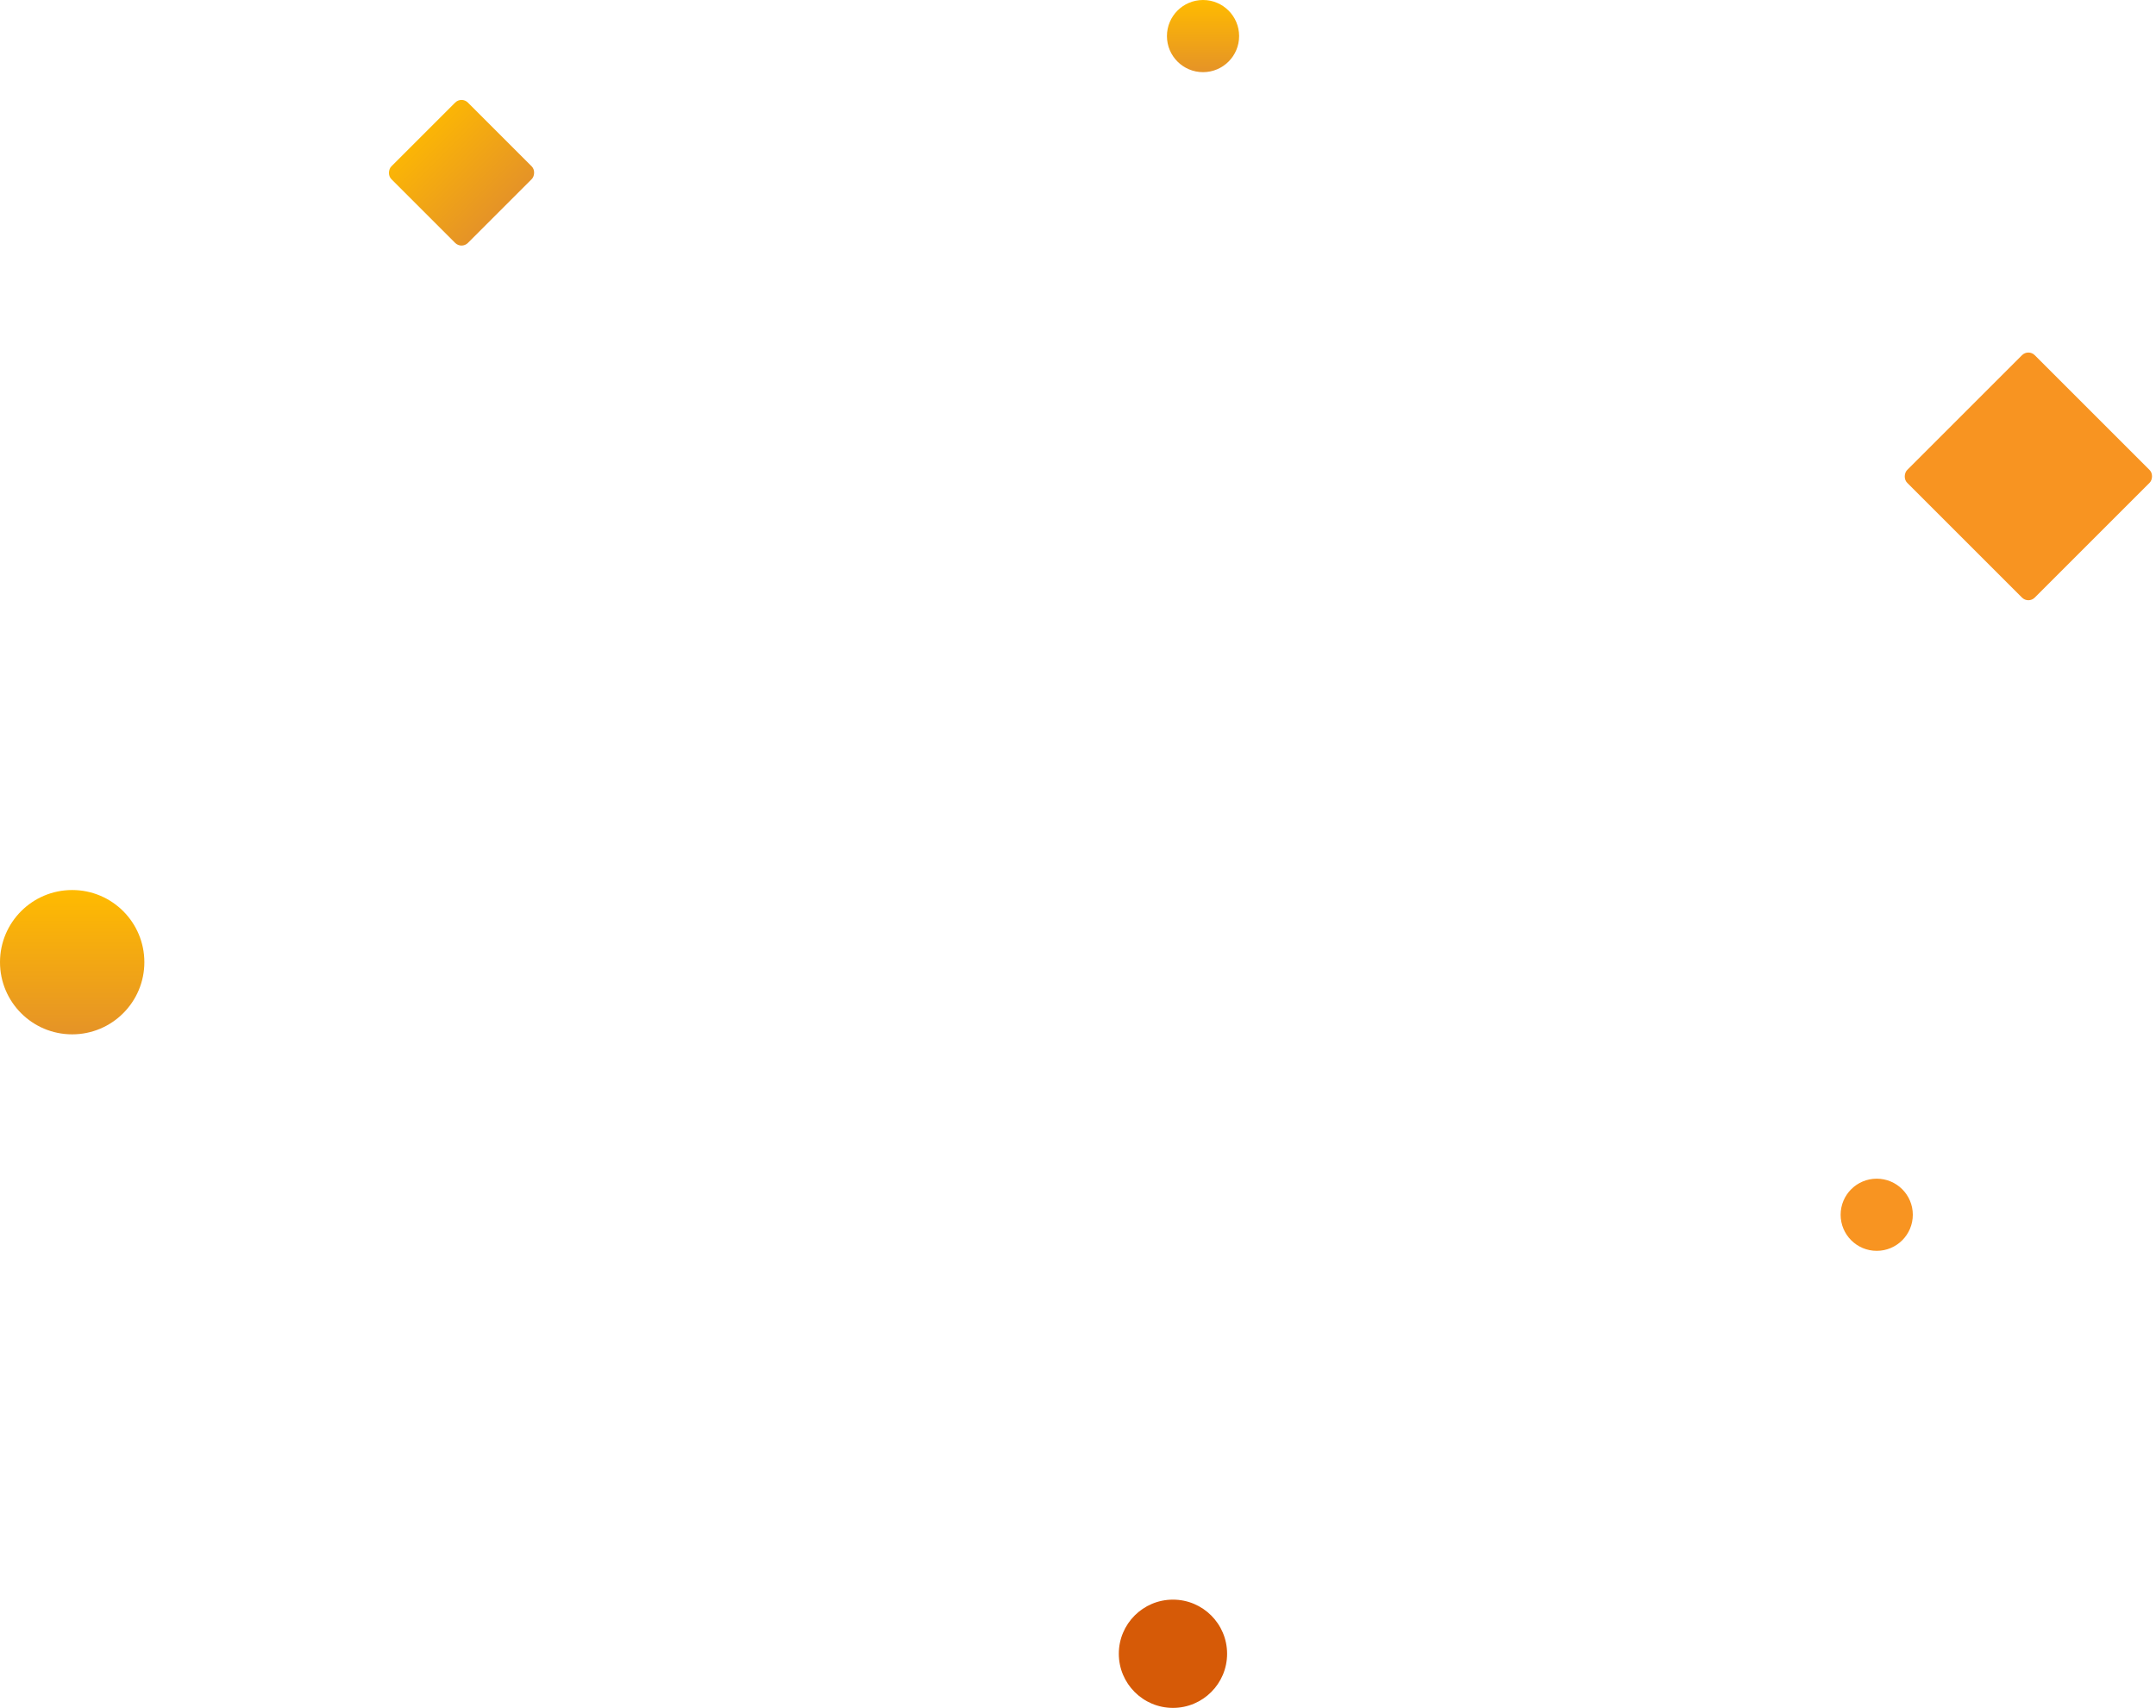 <svg xmlns="http://www.w3.org/2000/svg" xmlns:xlink="http://www.w3.org/1999/xlink" viewBox="0 0 119.783 94.91">
  <defs>
    <style>
      .cls-1 {
        fill: url(#linear-gradient);
      }

      .cls-2 {
        fill: #f89421;
      }

      .cls-3 {
        fill: #d65a07;
      }

      .cls-4 {
        fill: url(#linear-gradient-3);
      }
    </style>
    <linearGradient id="linear-gradient" x1="0.5" x2="0.5" y2="1" gradientUnits="objectBoundingBox">
      <stop offset="0" stop-color="#fb0"/>
      <stop offset="1" stop-color="#e59327"/>
    </linearGradient>
    <linearGradient id="linear-gradient-3" x1="-0.168" y1="0.378" x2="1" y2="0.378" xlink:href="#linear-gradient"/>
  </defs>
  <g id="icon_bg" transform="translate(0 -19)">
    <circle id="Ellipse_5" data-name="Ellipse 5" class="cls-1" cx="4.01" cy="4.01" r="4.01" transform="translate(0 68.46)"/>
    <circle id="Ellipse_6" data-name="Ellipse 6" class="cls-2" cx="2.005" cy="2.005" r="2.005" transform="translate(102.262 84.501)"/>
    <circle id="Ellipse_7" data-name="Ellipse 7" class="cls-1" cx="2.005" cy="2.005" r="2.005" transform="translate(64.833 19)"/>
    <circle id="Ellipse_8" data-name="Ellipse 8" class="cls-3" cx="3.008" cy="3.008" r="3.008" transform="translate(62.159 107.894)"/>
    <rect id="Rectangle_21" data-name="Rectangle 21" class="cls-2" width="10.026" height="10.026" rx="0.5" transform="translate(112.693 38.384) rotate(45)"/>
    <rect id="Rectangle_22" data-name="Rectangle 22" class="cls-4" width="6.015" height="6.015" rx="0.5" transform="translate(25.642 24.347) rotate(45)"/>
  </g>
</svg>
